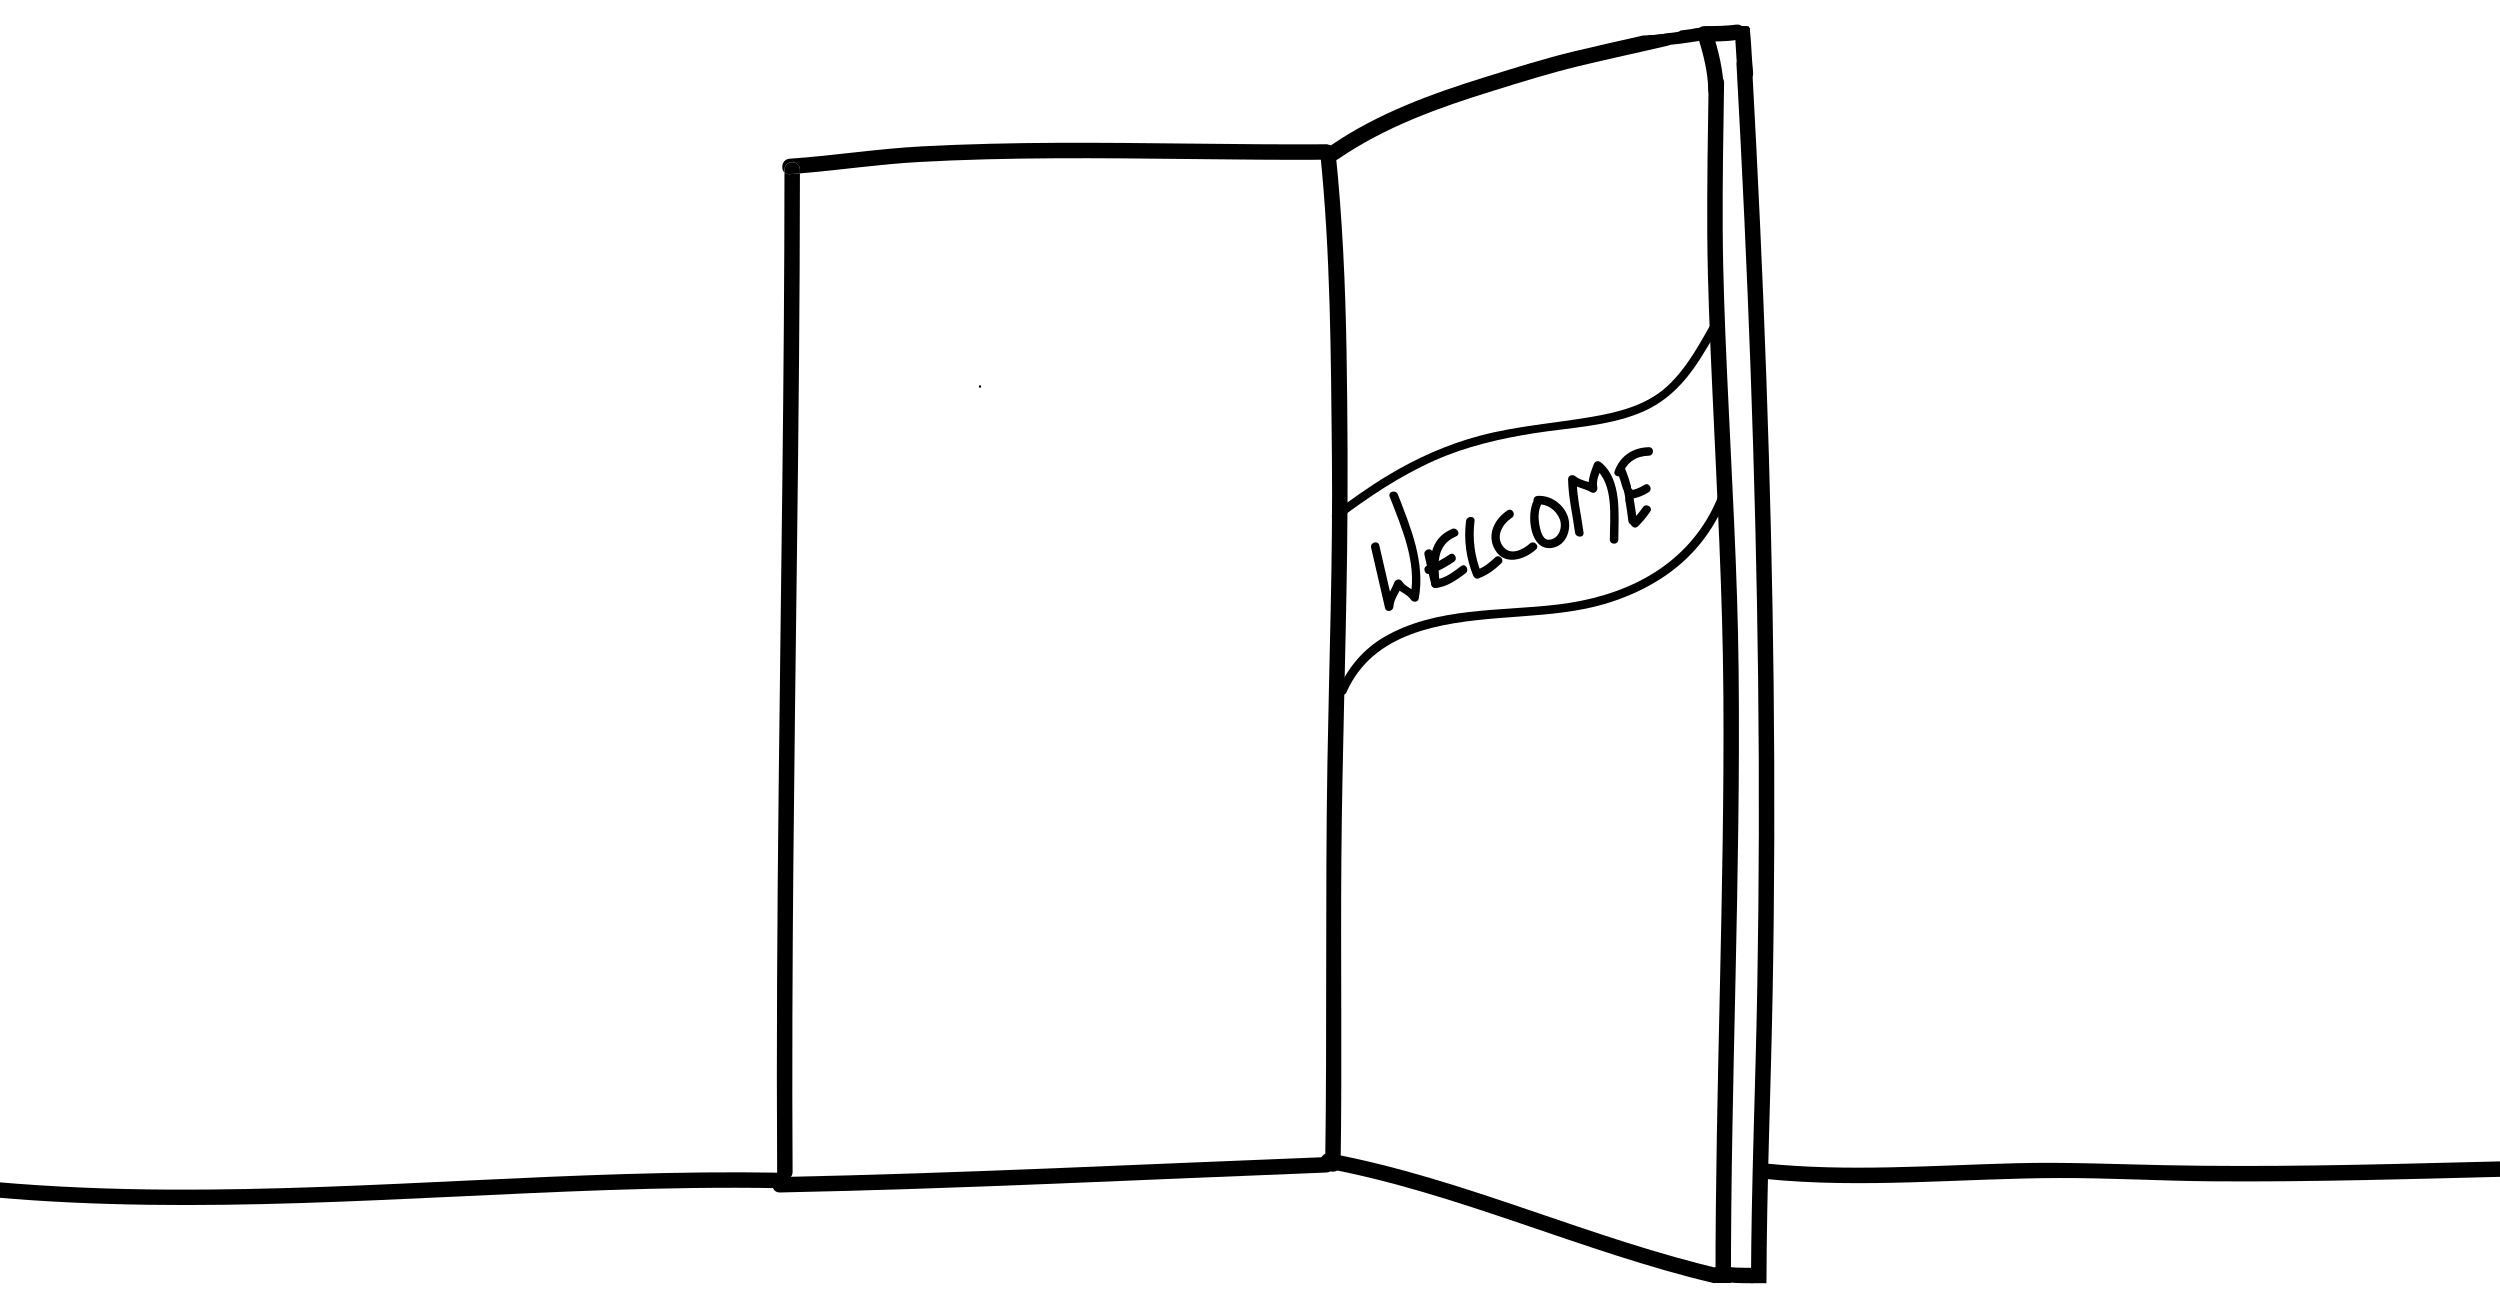 <?xml version="1.0" encoding="utf-8"?>
<!-- Generator: Adobe Illustrator 16.0.0, SVG Export Plug-In . SVG Version: 6.00 Build 0)  -->
<!DOCTYPE svg PUBLIC "-//W3C//DTD SVG 1.1//EN" "http://www.w3.org/Graphics/SVG/1.1/DTD/svg11.dtd">
<svg version="1.1" id="Layer_1" xmlns="http://www.w3.org/2000/svg" xmlns:xlink="http://www.w3.org/1999/xlink" x="0px" y="0px"
	 width="1616.919px" height="836.89px" viewBox="0 0 1616.919 836.89" enable-background="new 0 0 1616.919 836.89"
	 xml:space="preserve">
<g>
	<g>
		<g id="XMLID_1_">
			<g>
				<path d="M857.137,93.32c6.45-0.04,6.45,9.96,0,10c-58.48,0.36-116.96-1.28-175.44-0.94c-29.14,0.17-58.28,0.79-87.37,2.4
					c-25.76,1.43-51.26,5.27-76.96,7.37c0-0.79,0-1.57,0-2.36c0-6.45-10-6.45-10,0c0,0.6,0,1.2,0,1.8c-2.74-2.5-1.59-8.59,3.36-8.93
					c28.62-1.98,56.93-6.48,85.59-7.99c29.1-1.52,58.23-2.17,87.36-2.3C741.497,92.12,799.317,93.67,857.137,93.32z"/>
				<path d="M517.367,109.79c0,0.79,0,1.57,0,2.36c-2.21,0.19-4.43,0.36-6.64,0.51c-1.45,0.1-2.57-0.33-3.36-1.07c0-0.6,0-1.2,0-1.8
					C507.367,103.34,517.367,103.34,517.367,109.79z"/>
				<path d="M517.367,112.15c-0.04,82.32-0.91,164.64-1.93,246.95c-1.64,132.95-3.59,265.91-2.81,398.87c0.04,6.45-9.96,6.45-10,0
					c-0.49-83.101,0.08-166.2,0.99-249.3c1.45-132.351,3.7-264.71,3.75-397.081c0.79,0.74,1.91,1.17,3.36,1.07
					C512.937,112.51,515.157,112.34,517.367,112.15z"/>
			</g>
			<g>
			</g>
		</g>
	</g>
	<g>
		<path d="M853.783,98.316c6.79,65.377,6.976,130.896,7.651,196.538c0.684,66.377-1.809,132.732-2.913,199.091
			c-1.438,86.347-0.143,172.693-1.439,259.036c-0.097,6.452,9.903,6.442,10,0c0.99-65.925-0.056-131.858,0.48-197.786
			c0.539-66.219,2.843-132.409,3.712-198.623c0.562-42.895,0.346-85.84-0.365-128.731c-0.719-43.246-2.656-86.493-7.126-129.525
			C863.124,91.968,853.117,91.904,853.783,98.316L853.783,98.316z"/>
	</g>
	<g>
		<path d="M504.43,771.258c117.872-2.388,235.627-8.349,353.425-12.904c6.428-0.249,6.451-10.249,0-10
			c-117.798,4.556-235.553,10.517-353.425,12.904C497.99,761.389,497.978,771.389,504.43,771.258L504.43,771.258z"/>
	</g>
	<g>
		<path d="M1080.864,21.255c-5.986,0.873-11.971,1.739-18.026,1.674c-14.988,3.42-30.004,6.721-44.95,10.328
			c-19.061,4.601-37.746,10.525-56.469,16.332c-35.21,10.919-70.274,23.568-100.862,44.586c-5.278,3.626-0.284,12.297,5.047,8.635
			c30.438-20.915,65.151-33.244,100.172-44.104c18.162-5.633,36.291-11.306,54.771-15.806c19.353-4.711,38.852-8.801,58.235-13.383
			C1083.043,28.509,1083.178,23.748,1080.864,21.255z"/>
	</g>
	<g>
		<path d="M1107.416,250.672c2.987,66.277,6.779,132.604,7.213,198.959c0.828,126.755-5.199,253.436-5.104,380.187
			c3.332-0.013,6.666-0.012,9.999,0.003c-0.098-132.036,6.375-264,4.97-396.045c-0.678-63.707-4.586-127.431-7.435-191.067
			c-1.415-31.592-2.706-63.161-2.87-94.79c-0.162-31.445,0.426-62.889,0.887-94.329c0.095-6.452-9.905-6.443-10,0
			c-0.48,32.746-1.066,65.493-0.864,98.244C1104.413,184.81,1105.932,217.734,1107.416,250.672z"/>
	</g>
	<g>
		<path d="M1117.712,829.816c2.543-2.433,2.54-7.449-1.861-8.452c-86.816-19.801-168.022-59.001-255.738-75.41
			c-6.302-1.179-8.992,8.458-2.658,9.643c86.022,16.093,165.788,54.089,250.721,74.226
			C1111.354,829.805,1114.533,829.806,1117.712,829.816z"/>
	</g>
	<g>
		<path d="M1137.097,439.204c0.779,66.246,0.636,132.505-0.532,198.746c-1.128,63.984-3.9,127.954-4.08,191.951
			c3.337,0.022,6.673,0.039,10.008,0.047c0.163-62.685,2.837-125.348,4-188.018c1.231-66.243,1.375-132.505,0.649-198.755
			c-1.451-132.545-6.543-265.03-13.797-397.377c-0.072-1.327-0.146-2.654-0.219-3.981c-0.354-6.412-10.355-6.446-10,0
			C1130.424,174.169,1135.538,306.653,1137.097,439.204z"/>
	</g>
	<g>
		<path d="M1102.56,17.5c-5.174,0.842-10.348,1.621-15.53,2.205c-0.573,0.504-1.349,0.867-2.359,1.006
			c-6.316,0.871-12.612,1.962-18.974,2.184c-0.922,2.923,0.59,6.693,4.562,6.65c10.383-0.113,20.617-1.756,30.837-3.457
			C1105.774,25.31,1105.528,19.888,1102.56,17.5z"/>
	</g>
	<g>
		<path d="M1107.227,19.509c-1.059-0.676-2.07-1.428-3.035-2.276c-1.415,0.233-2.831,0.464-4.247,0.688
			c-1.629,1.019-2.654,2.886-1.925,5.299c3.467,11.468,6.657,23.114,6.821,35.171c0.088,6.443,10.088,6.452,10,0
			c-0.176-12.942-3.456-25.514-7.179-37.829C1107.546,20.176,1107.399,19.826,1107.227,19.509z"/>
	</g>
	<g>
		<path d="M1130.834,17.044c-2.592-0.123-5.183-0.31-7.779-0.463c-0.117,2.011-0.255,4.021-0.427,6.03
			c2.018-0.278,4.032-0.568,6.042-0.899c1.595-0.263,2.755-1.525,3.299-3.013C1131.595,18.144,1131.216,17.593,1130.834,17.044z"/>
	</g>
	<g>
		<path d="M1104.204,17.23c-3.41,0.562-6.818,1.103-10.23,1.586c-0.08,0.342-0.133,0.697-0.133,1.073c0,2.616,2.276,5.146,5,5
			c1.742-0.093,3.482-0.2,5.223-0.322c2.296-0.161,4.265-1.58,4.825-3.743c-0.069-0.145-0.131-0.293-0.199-0.438
			C1107.096,19.5,1105.603,18.46,1104.204,17.23z"/>
	</g>
	<g>
		<path d="M1131.841,19.89c-0.12-1.158-0.554-2.104-1.174-2.843c-2.532-0.125-5.063-0.315-7.6-0.465
			c-0.164,2.697-0.378,5.392-0.619,8.086c0.131,0.637,0.11,1.253-0.044,1.826c0.481,6.799,0.734,13.613,1.437,20.396
			c0.657,6.348,10.664,6.412,10,0C1132.911,37.909,1132.771,28.872,1131.841,19.89z"/>
	</g>
	<g>
		<g>
			<path d="M1102.341,26.89c7.025-0.002,14.025-0.078,21-1c2.701-0.357,5-2.004,5-5c0-2.455-2.291-5.358-5-5
				c-6.975,0.922-13.975,0.998-21,1C1095.892,16.892,1095.892,26.892,1102.341,26.89L1102.341,26.89z"/>
		</g>
	</g>
	<g>
		<g>
			<path d="M886.785,354.209c2.909,13.021,6.091,25.978,9,38.998c0.708,3.168,5.221,2.24,5.402-0.731
				c0.323-5.304,4.049-9.452,5.902-14.268c-1.675,0.219-3.351,0.438-5.026,0.656c2.591,4.011,7.993,5.119,10.499,8.999
				c1.183,1.832,4.569,1.84,5.026-0.656c4.306-23.511-5.198-45.955-13.499-67.459c-1.263-3.272-6.583-1.852-5.304,1.463
				c7.861,20.363,17.587,42.217,13.499,64.533c1.675-0.219,3.351-0.438,5.026-0.656c-2.591-4.011-7.993-5.119-10.499-8.999
				c-1.368-2.117-4.175-1.555-5.026,0.656c-2.118,5.504-5.725,9.6-6.098,15.73c1.801-0.244,3.601-0.487,5.402-0.731
				c-2.909-13.021-6.091-25.978-9-38.998C891.315,349.286,886.013,350.754,886.785,354.209L886.785,354.209z"/>
		</g>
	</g>
	<g>
		<g>
			<path d="M921.283,358.709c1.326,6.541,2.882,13.024,4.5,19.499c0.86,3.439,6.164,1.979,5.304-1.463
				c-1.618-6.474-3.174-12.957-4.5-19.499C925.882,353.772,920.581,355.247,921.283,358.709L921.283,358.709z"/>
		</g>
	</g>
	<g>
		<g>
			<path d="M931.185,377.477c-1.353-12.223-2.599-24.918,10.638-30.624c3.249-1.401,0.444-6.138-2.776-4.75
				c-15.092,6.507-14.933,21.182-13.362,35.374C926.07,380.962,931.575,381,931.185,377.477L931.185,377.477z"/>
		</g>
	</g>
	<g>
		<g>
			<path d="M924.666,371.128c5.762-1.545,10.731-4.496,15.657-7.775c2.936-1.955,0.186-6.722-2.776-4.75
				c-4.533,3.019-9.034,5.798-14.343,7.223C919.781,366.744,921.235,372.049,924.666,371.128L924.666,371.128z"/>
		</g>
	</g>
	<g>
		<g>
			<path d="M928.435,380.227c7.149-0.357,13.851-5.277,19.388-9.375c2.817-2.085,0.079-6.862-2.776-4.75
				c-4.582,3.392-10.662,8.327-16.612,8.625C924.905,374.904,924.888,380.405,928.435,380.227L928.435,380.227z"/>
		</g>
	</g>
	<g>
		<g>
			<path d="M948.184,336.979c-1.516,11.82,0.072,24.202,4.598,35.229c0.53,1.291,1.853,2.481,3.383,1.92
				c5.7-2.09,10.372-5.511,14.712-9.706c2.554-2.469-1.339-6.354-3.889-3.889c-3.634,3.512-7.504,6.538-12.286,8.292
				c1.127,0.64,2.255,1.28,3.383,1.92c-4.374-10.656-5.867-22.345-4.402-33.767C954.134,333.468,948.628,333.511,948.184,336.979
				L948.184,336.979z"/>
		</g>
	</g>
	<g>
		<g>
			<path d="M975.044,330.104c-8.533,5.521-13.679,16.005-8.111,25.512c6.213,10.606,19.065,6.361,26.443-0.193
				c2.657-2.36-1.248-6.235-3.889-3.889c-4.94,4.389-13.183,8.246-17.805,1.306c-4.383-6.581,0.43-14.293,6.138-17.985
				C980.787,332.935,978.032,328.171,975.044,330.104L975.044,330.104z"/>
		</g>
	</g>
	<g>
		<g>
			<path d="M992.057,323.591c-5.086,9.282-2.562,33.899,12.489,30.629c8.83-1.92,12.052-12.258,9.533-19.929
				c-2.681-8.162-11.062-14.151-19.647-13.562c-3.519,0.242-3.542,5.743,0,5.5c6.413-0.44,11.976,3.642,14.343,9.523
				c2.168,5.388-0.639,13.301-7.289,13.331c-4.121,0.019-5.458-7.189-5.955-10.087c-0.674-3.931-0.69-9.045,1.275-12.631
				C998.511,323.255,993.762,320.48,992.057,323.591L992.057,323.591z"/>
		</g>
	</g>
	<g>
		<g>
			<path d="M1024.181,344.478c-1.507-11.482-4.331-22.88-4.5-34.498c-1.565,0.648-3.13,1.296-4.694,1.944
				c4.1,3.45,9.534,3.747,14.055,6.431c2.214,1.313,4.47-0.829,4.04-3.106c-0.934-4.949,1.381-9.035,3-13.537
				c-1.532,0.405-3.064,0.809-4.596,1.213c12.527,10.046,9.725,31.848,9.693,46.053c-0.008,3.547,5.492,3.547,5.5,0
				c0.035-15.708,2.56-38.824-11.305-49.941c-1.664-1.334-3.851-0.859-4.596,1.213c-2.037,5.664-4.157,10.33-3,16.461
				c1.347-1.035,2.693-2.071,4.04-3.106c-3.965-2.353-9.447-2.627-12.943-5.569c-1.748-1.471-4.731-0.622-4.694,1.944
				c0.169,11.634,2.992,23.007,4.5,34.498C1019.135,347.943,1024.641,347.987,1024.181,344.478L1024.181,344.478z"/>
		</g>
	</g>
	<g>
		<g>
			<path d="M1051.285,323.935c0.76,4.33,1.348,8.683,1.894,13.044c0.435,3.471,5.94,3.514,5.5,0
				c-0.607-4.849-1.246-9.692-2.09-14.507C1055.976,318.984,1050.676,320.467,1051.285,323.935L1051.285,323.935z"/>
		</g>
	</g>
	<g>
		<g>
			<path d="M1045.777,304.711c1.501,3.561,2.721,7.209,3.713,10.944c0.91,3.425,6.215,1.97,5.304-1.463
				c-0.992-3.734-2.211-7.382-3.713-10.943c-0.582-1.38-1.795-2.358-3.383-1.921
				C1046.394,301.687,1045.193,303.327,1045.777,304.711L1045.777,304.711z"/>
		</g>
	</g>
	<g>
		<g>
			<path d="M1049.581,306.211c2.7-7.491,9.055-11.323,16.847-11.48c3.542-0.071,3.549-5.571,0-5.5
				c-10.38,0.209-18.604,5.677-22.151,15.518C1043.071,308.094,1048.388,309.521,1049.581,306.211L1049.581,306.211z"/>
		</g>
	</g>
	<g>
		<g>
			<path d="M1055.193,322.698c3.947-0.76,7.735-2.164,11.123-4.343c2.971-1.912,0.216-6.675-2.776-4.75
				c-3.027,1.947-6.284,3.111-9.809,3.79C1050.25,318.065,1051.728,323.366,1055.193,322.698L1055.193,322.698z"/>
		</g>
	</g>
	<g>
		<g>
			<path d="M1059.373,340.423c2.967-2.968,5.585-6.066,7.929-9.557c1.984-2.953-2.783-5.703-4.749-2.775
				c-2.086,3.106-4.428,5.802-7.069,8.443C1052.975,339.044,1056.864,342.934,1059.373,340.423L1059.373,340.423z"/>
		</g>
	</g>
	<g>
		<g>
			<path d="M865.327,336.354c19.624-14.808,40.115-28.589,62.65-38.589c20.501-9.098,42.471-14.151,64.55-17.618
				c22.552-3.541,45.94-4.342,67.418-12.782c14.634-5.75,25.807-15.672,34.915-28.32c7.102-9.861,12.958-20.617,18.941-31.171
				c1.751-3.09-3-5.861-4.749-2.776c-8.825,15.57-17.372,32.339-30.669,44.651c-13.284,12.3-31.411,16.862-48.781,19.835
				c-24.192,4.14-48.507,5.877-72.334,12.18c-21.025,5.562-40.875,14.429-59.491,25.618c-12.22,7.345-23.852,15.642-35.226,24.223
				C859.757,333.712,862.493,338.492,865.327,336.354L865.327,336.354z"/>
		</g>
	</g>
	<g>
		<g>
			<path d="M870.812,447.861c17.031-38.87,60.541-44.971,98.22-48.072c18.835-1.551,37.861-2.314,56.422-6.109
				c20.557-4.203,41.204-12.793,57.726-25.83c15.512-12.24,26.852-28.218,33.897-46.638c1.269-3.318-4.05-4.74-5.304-1.463
				c-8.666,22.656-24.548,40.72-45.485,52.839c-17.898,10.361-38.275,15.931-58.692,18.393
				c-37.18,4.482-78.665,1.489-112.191,20.922c-13.164,7.63-23.255,19.289-29.343,33.184
				C864.654,448.3,869.392,451.103,870.812,447.861L870.812,447.861z"/>
		</g>
	</g>
	<g>
		<g>
			<path d="M1049.545,313.777c1.024,2.995,2.26,5.914,3,9c0.254,1.061,1.738,0.582,1.591-0.439c-0.398-2.772-1.254-5.421-2.333-8
				c-0.323-0.771-1.746-0.79-1.621,0.22c0.356,2.868,0.697,5.735,1.363,8.553c0.214,0.908,1.645,0.709,1.621-0.22
				c-0.085-3.159-0.991-6.16-1.696-9.22c-0.239-1.038-1.817-0.597-1.591,0.439c0.421,1.928,1.044,3.796,1.666,5.667
				c0.502-0.212,1.005-0.424,1.508-0.636c-0.616-1.24-1.197-2.471-1.583-3.804c-0.295-1.021-1.846-0.595-1.591,0.439
				c0.688,2.789,1.292,5.591,1.636,8.446c0.126,1.043,1.778,1.055,1.65,0c-0.363-3.004-0.971-5.949-1.696-8.886
				c-0.53,0.146-1.061,0.293-1.591,0.439c0.426,1.472,1.068,2.827,1.749,4.196c0.417,0.839,1.802,0.249,1.508-0.636
				c-0.622-1.87-1.245-3.738-1.666-5.667c-0.53,0.146-1.061,0.293-1.591,0.439c0.67,2.912,1.556,5.771,1.636,8.78
				c0.541-0.073,1.081-0.146,1.621-0.22c-0.631-2.674-0.966-5.39-1.303-8.113c-0.541,0.073-1.081,0.146-1.621,0.22
				c1.079,2.578,1.934,5.227,2.333,8c0.53-0.146,1.061-0.293,1.591-0.439c-0.74-3.085-1.976-6.004-3-9
				C1050.794,312.337,1049.2,312.767,1049.545,313.777L1049.545,313.777z"/>
		</g>
	</g>
	<g>
		<g>
			<path d="M1050.962,314.306c0.667,1.334,1.333,2.667,2,4c0.257,0.516,1.183,0.564,1.425,0c0.429-1.002,0.429-1.83,0-2.832
				c-0.417-0.976-1.838-0.135-1.425,0.832c0.171,0.401,0.171,0.767,0,1.168c0.475,0,0.95,0,1.425,0c-0.667-1.334-1.333-2.667-2-4
				C1051.912,312.522,1050.488,313.358,1050.962,314.306L1050.962,314.306z"/>
		</g>
	</g>
	<g>
		<g>
			<path d="M1051.628,314.306c0.585,1.213,0.924,2.503,1.251,3.804c0.502-0.212,1.005-0.424,1.508-0.636
				c-0.414-0.686-0.284-1.425-0.584-2.137c-0.404,0.311-0.808,0.621-1.212,0.932c0.67,0.336,1.285,0.686,1.833,1.204
				c0.772,0.731,1.941-0.434,1.167-1.166c-0.649-0.615-1.371-1.063-2.167-1.462c-0.565-0.284-1.521,0.199-1.212,0.932
				c0.141,0.333,0.157,0.658,0.204,1.013c0.074,0.556,0.256,1.037,0.546,1.517c0.488,0.808,1.736,0.274,1.508-0.636
				c-0.362-1.443-0.768-2.852-1.417-4.196C1052.591,312.516,1051.168,313.353,1051.628,314.306L1051.628,314.306z"/>
		</g>
	</g>
	<path d="M633.841,249.158c-1,0-1,1.65,0,1.65S634.841,249.158,633.841,249.158z"/>
</g>
<g>
	<g>
		<path d="M1111.114,828.281c7.327,1.675,14.852,1.676,22.328,1.679c6.449,0.002,6.449-9.998,0-10
			c-6.564-0.002-13.235,0.149-19.67-1.321C1107.494,817.203,1104.828,826.844,1111.114,828.281L1111.114,828.281z"/>
	</g>
</g>
<g>
	<g>
		<path d="M-3,774.462c131.554,11.524,263.412-0.223,394.993-4.731c37.311-1.279,74.65-1.912,111.981-1.269
			c6.452,0.111,6.441-9.889,0-10c-131.537-2.267-262.7,11.606-394.216,10.945C72.125,769.218,34.493,767.747-3,764.462
			C-9.427,763.9-9.373,773.904-3,774.462L-3,774.462z"/>
	</g>
</g>
<g>
	<g>
		<path d="M1141.442,762.462c63.356,6.461,126.997-0.377,190.464-0.554c32.635-0.091,65.267,1.848,97.909,2.117
			c33.227,0.273,66.455-0.138,99.675-0.794c56.146-1.108,112.272-2.997,168.425-3.77c6.443-0.089,6.452-10.089,0-10
			c-66.109,0.909-132.188,3.34-198.297,4.282c-33.247,0.474-66.502,0.531-99.747-0.142c-32.192-0.651-64.243-2.094-96.453-1.255
			c-53.963,1.406-108.104,5.607-161.976,0.114C1135.028,751.808,1135.092,761.815,1141.442,762.462L1141.442,762.462z"/>
	</g>
</g>
</svg>
